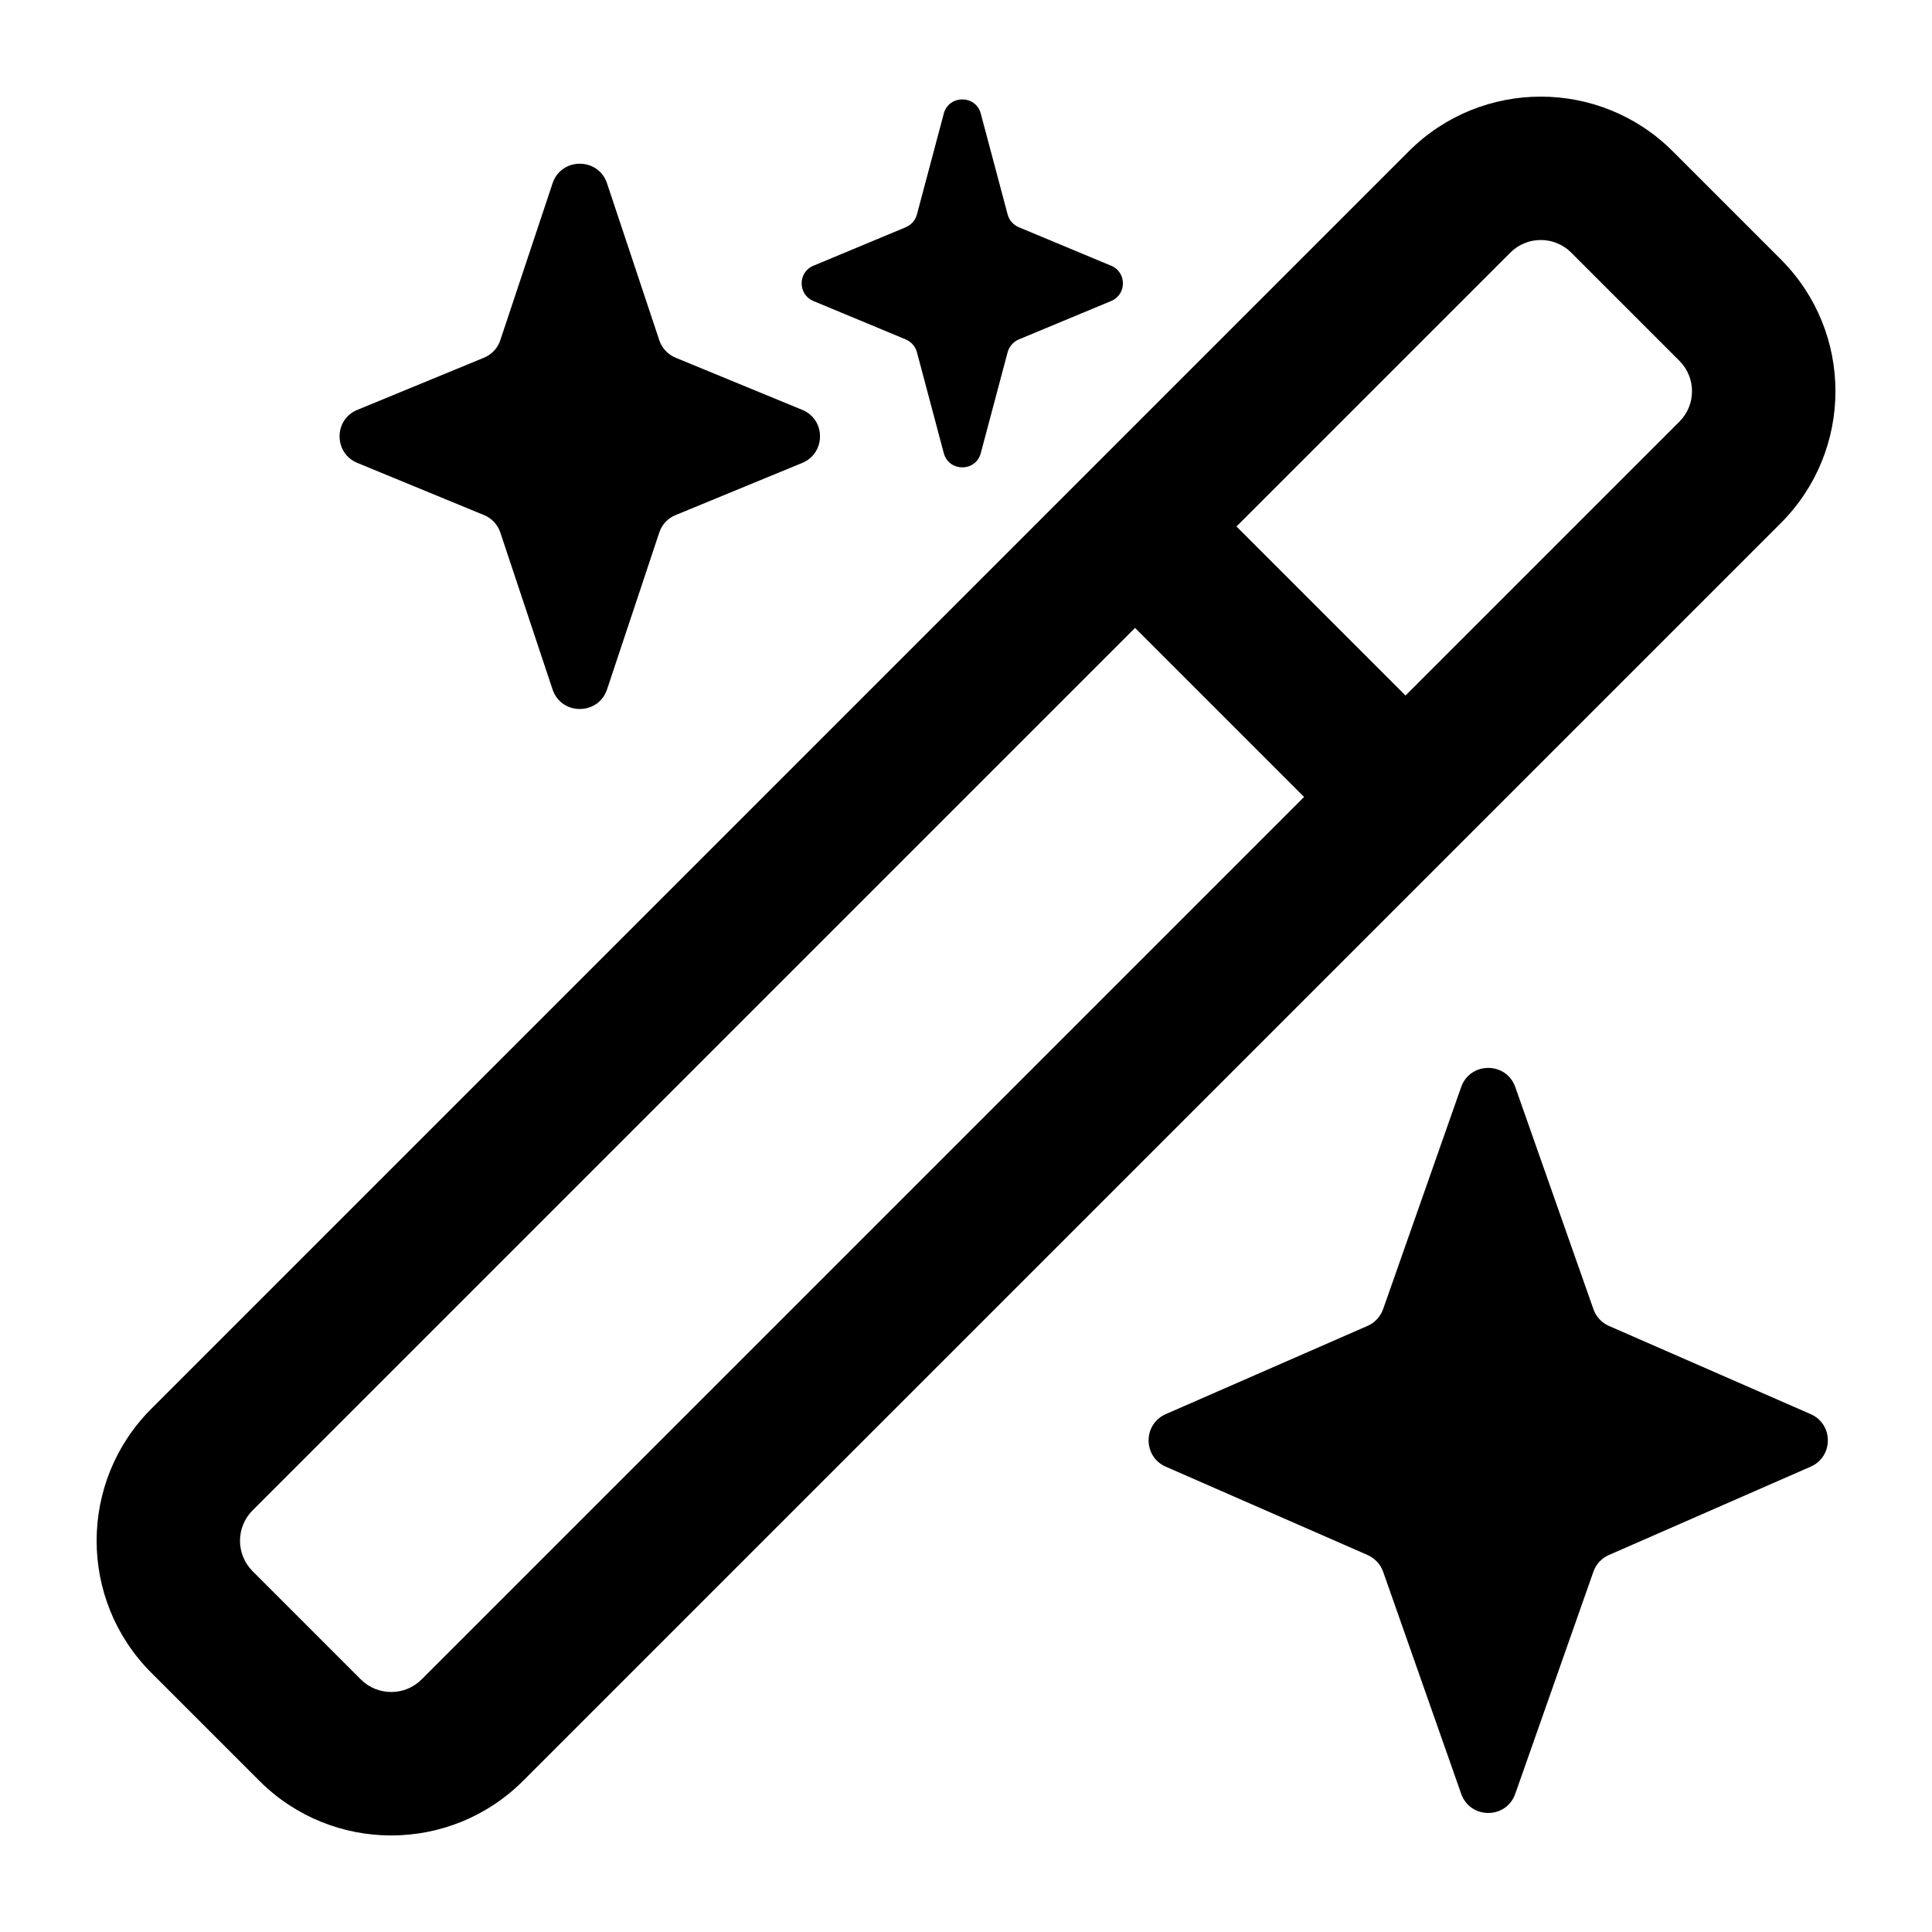 <svg width="20" height="20" viewBox="0 0 20 20" fill="currentcolor" xmlns="http://www.w3.org/2000/svg">
  <path fill-rule="evenodd" d="M17.315 1.565C16.561 0.812 15.339 0.812 14.585 1.565L1.565 14.585C0.812 15.339 0.812 16.561 1.565 17.315L2.685 18.435C3.439 19.189 4.661 19.189 5.415 18.435L18.435 5.415C19.189 4.661 19.189 3.439 18.435 2.685L17.315 1.565ZM14.55 7.2L17.385 4.365C17.559 4.191 17.559 3.909 17.385 3.735L16.265 2.615C16.091 2.441 15.809 2.441 15.635 2.615L12.8 5.45L14.55 7.2ZM11.75 6.5L13.5 8.25L4.365 17.385C4.191 17.559 3.909 17.559 3.735 17.385L2.615 16.265C2.441 16.091 2.441 15.809 2.615 15.635L11.75 6.5Z" fill="currentcolor" />
  <path d="M10.546 2.352L11.503 2.751C11.665 2.818 11.665 3.048 11.503 3.116L10.546 3.514C10.49 3.538 10.447 3.587 10.431 3.646L10.153 4.691C10.101 4.887 9.823 4.887 9.77 4.691L9.492 3.646C9.476 3.587 9.433 3.538 9.377 3.514L8.42 3.116C8.258 3.048 8.258 2.818 8.42 2.751L9.377 2.352C9.433 2.328 9.476 2.28 9.492 2.22L9.77 1.176C9.823 0.98 10.101 0.98 10.153 1.176L10.431 2.22C10.447 2.28 10.49 2.328 10.546 2.352Z" fill="currentcolor" />
  <path d="M6.994 3.703L8.305 4.243C8.55 4.343 8.55 4.691 8.305 4.792L6.994 5.332C6.914 5.364 6.852 5.43 6.825 5.512L6.284 7.137C6.193 7.407 5.811 7.407 5.72 7.137L5.179 5.512C5.152 5.43 5.09 5.364 5.01 5.332L3.699 4.792C3.454 4.691 3.454 4.343 3.699 4.243L5.01 3.703C5.09 3.67 5.152 3.604 5.179 3.522L5.72 1.898C5.811 1.627 6.193 1.627 6.284 1.898L6.825 3.522C6.852 3.604 6.914 3.67 6.994 3.703Z" fill="currentcolor" />
  <path d="M18.744 14.639L16.656 13.726C16.58 13.693 16.522 13.63 16.495 13.552L15.686 11.253C15.593 10.989 15.219 10.989 15.126 11.253L14.318 13.552C14.29 13.63 14.232 13.693 14.156 13.726L12.068 14.639C11.831 14.743 11.831 15.079 12.068 15.183L14.156 16.097C14.232 16.13 14.29 16.193 14.318 16.27L15.126 18.569C15.219 18.834 15.593 18.834 15.686 18.569L16.495 16.27C16.522 16.193 16.58 16.13 16.656 16.097L18.744 15.183C18.981 15.079 18.981 14.743 18.744 14.639Z" fill="currentcolor" />
</svg>
